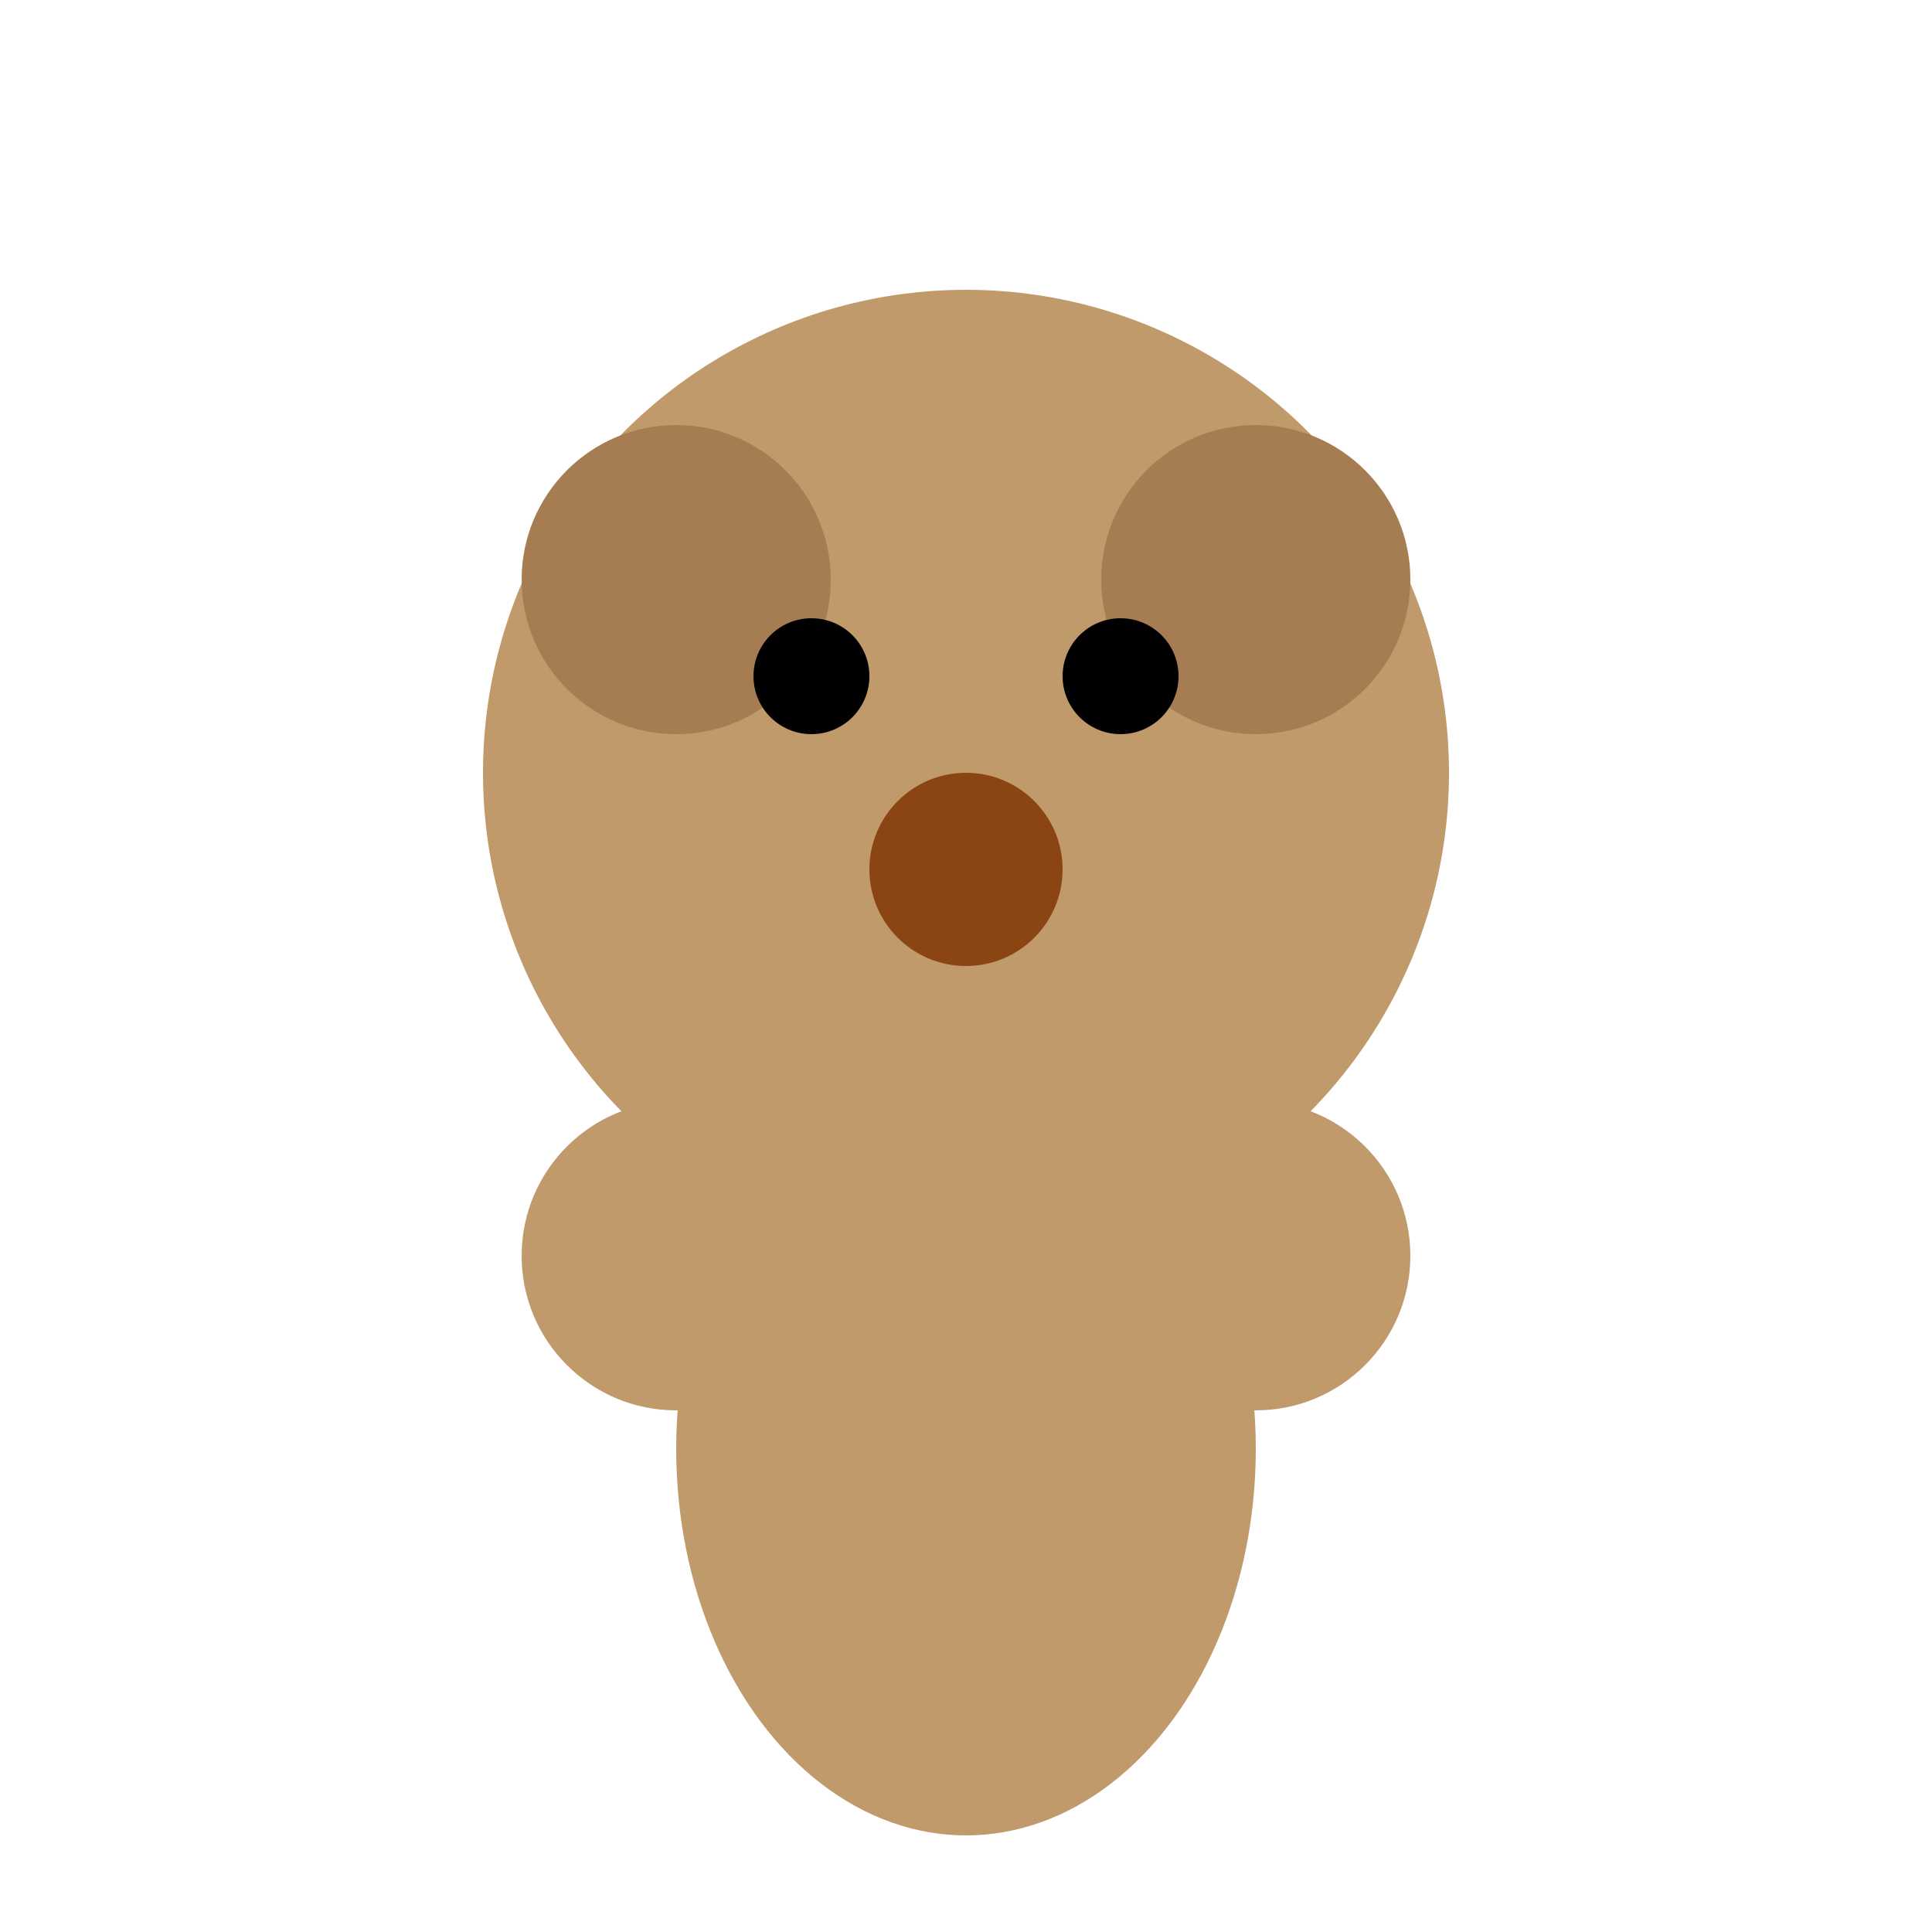 <?xml version="1.0" encoding="UTF-8"?>
<svg width="100" height="100" viewBox="0 0 100 100" xmlns="http://www.w3.org/2000/svg">
  <!-- Teddy Bear -->
  <circle cx="50" cy="40" r="25" fill="#C19A6B" />
  <circle cx="35" cy="30" r="8" fill="#A67C52" />
  <circle cx="65" cy="30" r="8" fill="#A67C52" />
  <circle cx="50" cy="45" r="5" fill="#8B4513" />
  <ellipse cx="50" cy="75" rx="15" ry="20" fill="#C19A6B" />
  <circle cx="35" cy="65" r="8" fill="#C19A6B" />
  <circle cx="65" cy="65" r="8" fill="#C19A6B" />
  <circle cx="42" cy="35" r="3" fill="black" />
  <circle cx="58" cy="35" r="3" fill="black" />
</svg>
